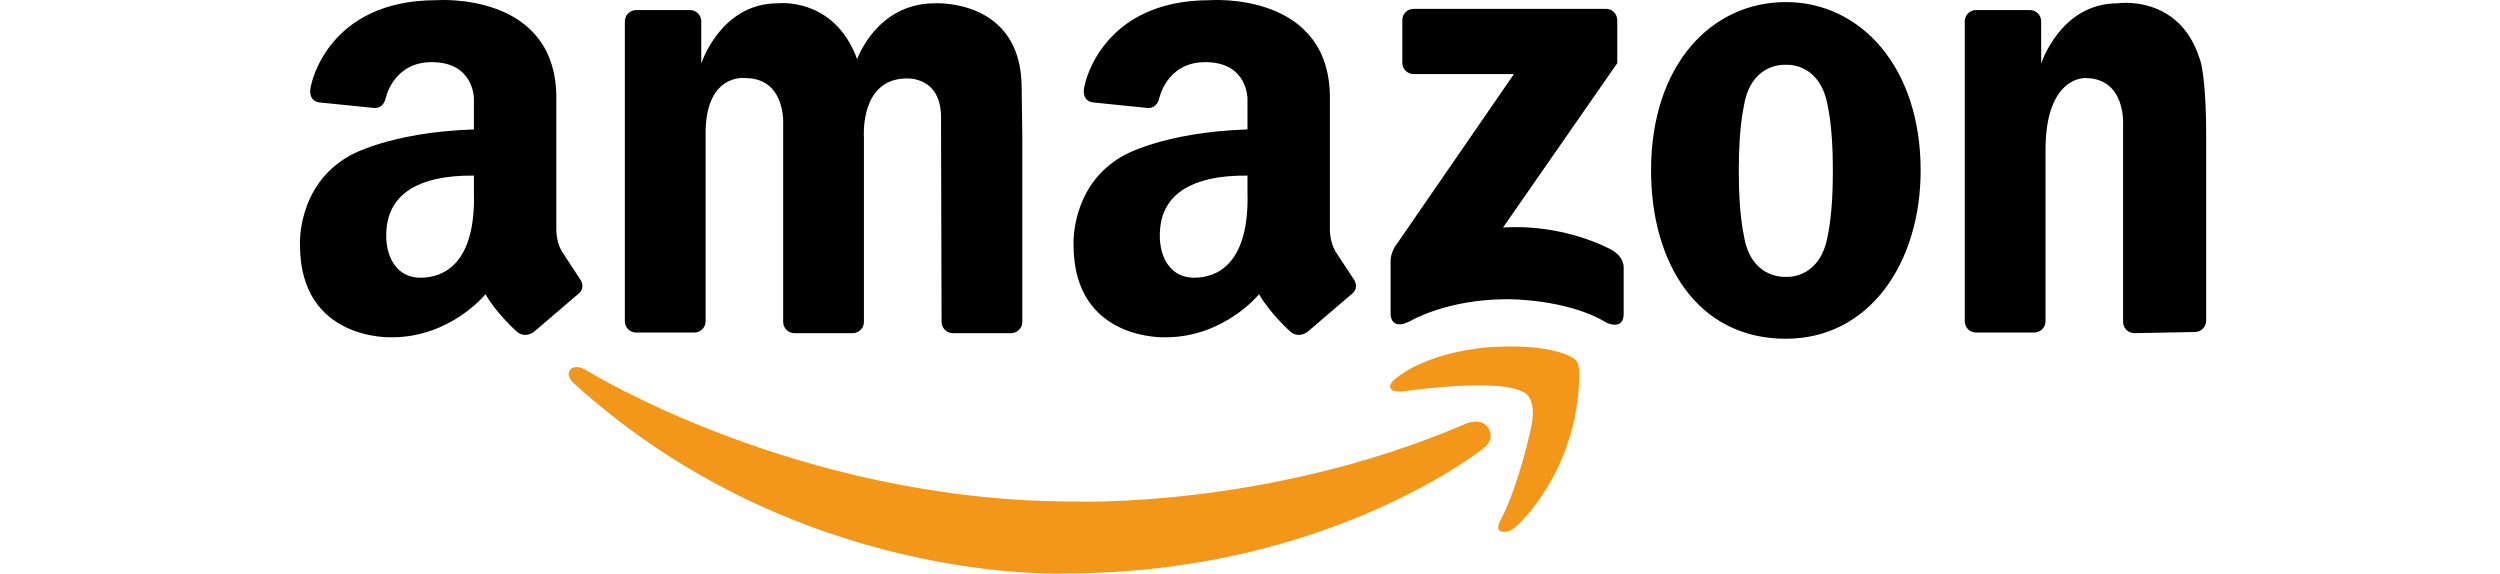 <svg width="170" height="39" viewBox="0 0 187 56" fill="none" xmlns="http://www.w3.org/2000/svg">
<path d="M40.345 13.364V31.369C40.345 31.661 40.229 31.941 40.023 32.148C39.816 32.354 39.536 32.47 39.244 32.47H33.56C33.269 32.47 32.989 32.354 32.782 32.147C32.576 31.941 32.46 31.661 32.46 31.369V2.082C32.46 1.79 32.576 1.511 32.782 1.304C32.989 1.098 33.269 0.982 33.56 0.982H38.82C39.112 0.982 39.392 1.098 39.598 1.304C39.805 1.511 39.921 1.79 39.921 2.082V6.207C39.921 6.207 41.801 0.323 47.381 0.323C47.381 0.323 52.901 -0.344 55.145 5.782C55.145 5.782 57.025 0.323 62.726 0.323C62.726 0.323 71.205 -0.181 71.205 8.593L71.27 13.424V31.43C71.27 31.722 71.154 32.002 70.947 32.208C70.741 32.415 70.461 32.531 70.169 32.531H64.485C64.193 32.53 63.913 32.414 63.707 32.208C63.5 32.002 63.384 31.722 63.384 31.43L63.332 11.787C63.494 7.339 59.895 7.662 59.895 7.662C55.367 7.743 55.803 13.424 55.803 13.424V31.43C55.803 31.722 55.687 32.002 55.48 32.208C55.274 32.415 54.994 32.531 54.702 32.531H49.018C48.726 32.53 48.447 32.414 48.24 32.208C48.034 32.002 47.918 31.722 47.918 31.43V12.231C47.918 12.231 48.25 7.622 44.206 7.622C44.207 7.622 40.204 7.096 40.345 13.364ZM186.861 13.31V31.315C186.86 31.607 186.744 31.887 186.538 32.093C186.332 32.3 186.052 32.415 185.76 32.416L179.849 32.53C179.557 32.53 179.277 32.414 179.071 32.208C178.864 32.001 178.748 31.721 178.748 31.43V12.231C178.748 12.231 179.08 7.622 175.037 7.622C175.037 7.622 171.175 7.431 171.175 14.659V31.369C171.175 31.661 171.059 31.941 170.853 32.147C170.646 32.353 170.367 32.469 170.075 32.469H164.39C164.098 32.469 163.819 32.353 163.612 32.147C163.406 31.941 163.29 31.661 163.29 31.369V2.082C163.29 1.79 163.406 1.511 163.612 1.304C163.819 1.098 164.098 0.982 164.39 0.982H169.65C169.942 0.982 170.222 1.098 170.428 1.304C170.635 1.511 170.751 1.79 170.751 2.082V6.207C170.751 6.207 172.631 0.323 178.211 0.323C178.211 0.323 184.188 -0.584 186.202 5.668C186.202 5.668 186.861 6.957 186.861 13.31ZM145.82 0.202C138.552 0.202 132.659 6.328 132.659 16.639C132.659 25.717 137.208 33.076 145.82 33.076C153.948 33.076 158.982 25.717 158.982 16.639C158.982 6.51 153.089 0.202 145.82 0.202ZM150.408 17.003C150.408 20.885 149.923 22.947 149.923 22.947C149.232 27.05 146.254 27.056 145.814 27.034C145.34 27.053 142.336 27.011 141.715 22.947C141.715 22.947 141.23 20.885 141.23 17.003V16.356C141.23 12.474 141.715 10.412 141.715 10.412C142.336 6.348 145.341 6.306 145.814 6.324C146.254 6.302 149.232 6.308 149.923 10.412C149.923 10.412 150.408 12.474 150.408 16.356V17.003ZM129.36 6.166V1.964C129.359 1.672 129.243 1.392 129.037 1.186C128.831 0.98 128.551 0.864 128.259 0.863H109.471C109.179 0.863 108.899 0.979 108.693 1.186C108.487 1.392 108.371 1.672 108.371 1.964V6.133C108.371 6.425 108.487 6.705 108.693 6.911C108.9 7.118 109.179 7.234 109.471 7.234H119.271L107.672 24.061C107.672 24.061 107.214 24.744 107.229 25.497V30.616C107.229 30.616 107.154 32.371 109.144 31.352C109.144 31.352 112.68 29.216 118.608 29.216C118.608 29.216 124.462 29.144 128.365 31.536C128.365 31.536 129.985 32.273 129.985 30.653V26.198C129.985 26.198 130.132 25.019 128.586 24.283C128.586 24.283 124.093 21.816 118.202 22.221L129.36 6.166ZM28.073 27.232L26.294 24.524C25.727 23.513 25.768 22.38 25.768 22.38V9.886C26.011 -0.91 14.042 0.02 14.042 0.02C3.402 0.02 1.83 8.3 1.83 8.3C1.387 9.965 2.676 10.005 2.676 10.005L7.876 10.533C7.876 10.533 8.762 10.736 9.085 9.68C9.085 9.68 9.769 6.068 13.598 6.068C17.764 6.068 17.721 9.644 17.721 9.644V12.637C9.405 12.915 5.55 15.224 5.55 15.224C0.415 18.135 0.738 23.917 0.738 23.917C0.738 33.339 9.715 32.934 9.715 32.934C15.457 32.934 18.853 28.729 18.853 28.729C19.864 30.509 21.724 32.206 21.724 32.206C22.655 33.215 23.625 32.368 23.625 32.368L27.83 28.77C28.76 28.082 28.073 27.232 28.073 27.232ZM12.517 27.116C9.816 27.116 8.813 24.432 9.261 21.794C9.71 19.157 12.041 17.084 17.722 17.145V18.748C17.923 25.754 14.765 27.116 12.517 27.116ZM103.606 27.232L101.827 24.524C101.261 23.513 101.301 22.38 101.301 22.38V9.886C101.544 -0.91 89.575 0.02 89.575 0.02C78.935 0.02 77.363 8.3 77.363 8.3C76.919 9.965 78.209 10.005 78.209 10.005L83.408 10.533C83.408 10.533 84.295 10.736 84.618 9.68C84.618 9.68 85.302 6.068 89.131 6.068C93.297 6.068 93.254 9.644 93.254 9.644V12.637C84.938 12.915 81.083 15.224 81.083 15.224C75.948 18.135 76.271 23.917 76.271 23.917C76.271 33.339 85.248 32.934 85.248 32.934C90.99 32.934 94.386 28.729 94.386 28.729C95.397 30.509 97.257 32.206 97.257 32.206C98.187 33.215 99.158 32.368 99.158 32.368L103.363 28.77C104.293 28.082 103.606 27.232 103.606 27.232ZM88.05 27.116C85.349 27.116 84.345 24.432 84.794 21.794C85.243 19.157 87.574 17.084 93.254 17.145V18.748C93.456 25.754 90.299 27.116 88.05 27.116Z" fill="black"/>
<path d="M117.918 50.881C117.918 50.881 117.442 51.709 118.027 51.893C118.027 51.893 118.687 52.151 119.51 51.387C119.51 51.387 125.511 46.145 125.656 36.599C125.656 36.599 125.7 35.407 125.222 35.081C125.222 35.081 123.341 33.417 116.58 33.924C116.58 33.924 110.687 34.322 107.469 37.178C107.469 37.178 107.18 37.431 107.18 37.756C107.18 37.756 107.111 38.458 108.879 38.154C108.879 38.154 114.772 37.322 118.279 37.756C118.279 37.756 120.088 37.973 120.594 38.588C120.594 38.588 121.426 39.275 120.991 41.552C120.991 41.553 119.798 47.338 117.918 50.881Z" fill="#F3971B"/>
<path d="M116.73 41.724C116.73 41.724 117.61 42.864 116.19 43.847C116.19 43.847 101.018 55.983 75.544 55.983C75.544 55.983 49.321 57.276 27.426 37.382C27.426 37.382 26.658 36.708 27.135 36.082C27.135 36.082 27.561 35.505 28.663 36.132C28.663 36.132 49.261 48.967 76.312 48.967C76.312 48.967 95.114 49.695 114.402 41.446C114.402 41.446 115.939 40.65 116.73 41.724Z" fill="#F3971B"/>
</svg>
